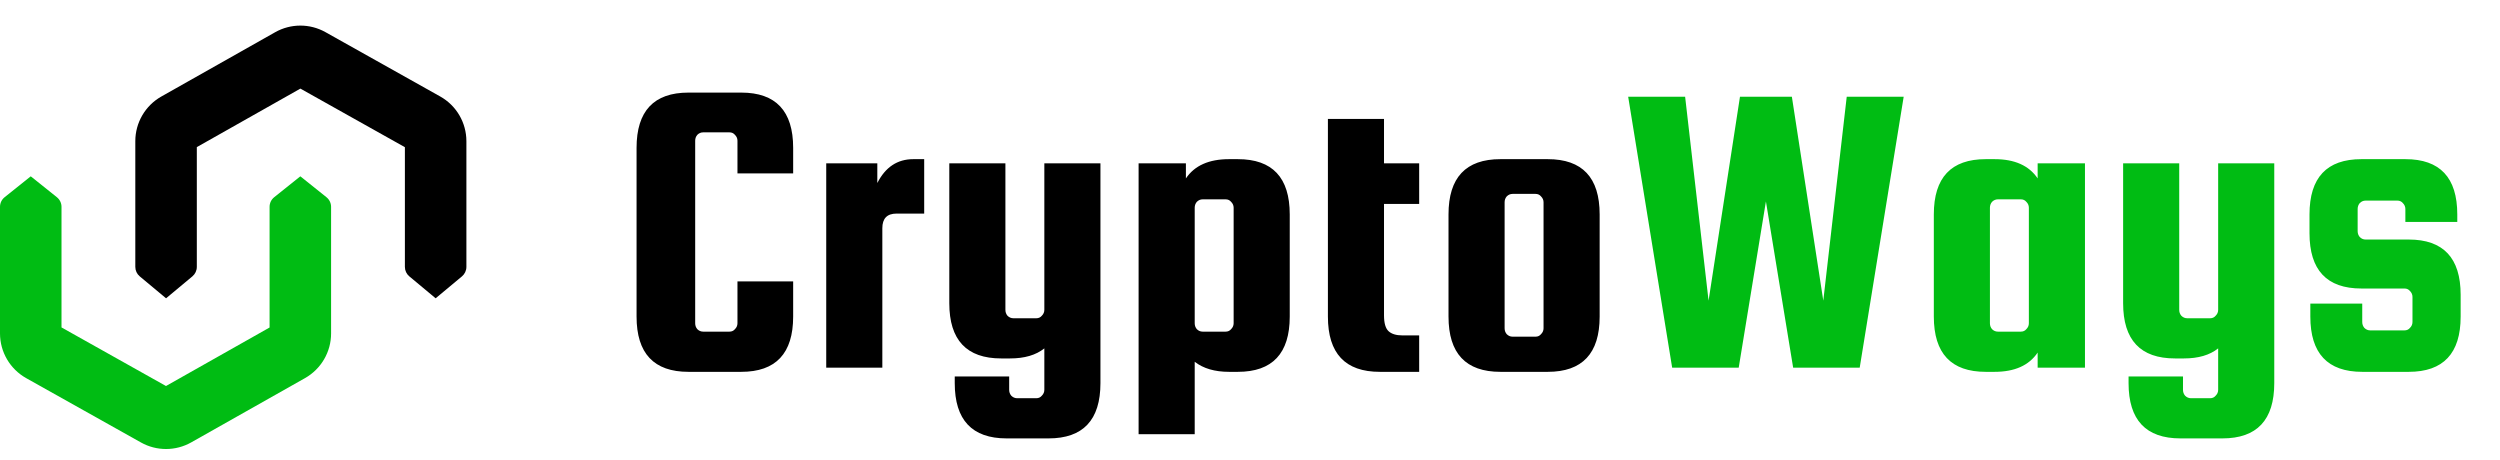 <svg width="136" height="25" viewBox="0 0 136 25" fill="#000000" xmlns="http://www.w3.org/2000/svg">
<path d="M40.118 17.586V15.308H43.148V17.221C43.148 19.226 42.206 20.228 40.323 20.228H37.454C35.571 20.228 34.629 19.226 34.629 17.221V8.043C34.629 6.039 35.571 5.037 37.454 5.037H40.323C42.206 5.037 43.148 6.039 43.148 8.043V9.432H40.118V7.656C40.118 7.534 40.073 7.428 39.982 7.337C39.906 7.246 39.807 7.2 39.686 7.2H38.251C38.129 7.2 38.023 7.246 37.932 7.337C37.856 7.428 37.818 7.534 37.818 7.656V17.586C37.818 17.707 37.856 17.814 37.932 17.905C38.023 17.996 38.129 18.041 38.251 18.041H39.686C39.807 18.041 39.906 17.996 39.982 17.905C40.073 17.814 40.118 17.707 40.118 17.586ZM49.684 8.658H50.276V11.619H48.773C48.257 11.619 47.999 11.884 47.999 12.416V20H44.947V8.886H47.726V9.956C48.166 9.091 48.819 8.658 49.684 8.658ZM56.812 8.886H59.864V20.843C59.864 22.847 58.922 23.849 57.04 23.849H54.762C52.879 23.849 51.938 22.847 51.938 20.843V20.478H54.899V21.207C54.899 21.329 54.937 21.435 55.013 21.526C55.104 21.617 55.21 21.663 55.331 21.663H56.379C56.501 21.663 56.599 21.617 56.675 21.526C56.766 21.435 56.812 21.329 56.812 21.207V18.952C56.356 19.317 55.734 19.499 54.944 19.499H54.466C52.583 19.499 51.642 18.497 51.642 16.493V8.886H54.694V16.857C54.694 16.979 54.732 17.085 54.807 17.176C54.899 17.267 55.005 17.313 55.126 17.313H56.379C56.501 17.313 56.599 17.267 56.675 17.176C56.766 17.085 56.812 16.979 56.812 16.857V8.886ZM67.338 20.228H66.859C66.085 20.228 65.462 20.046 64.992 19.681V23.622H61.94V8.886H64.513V9.706C64.984 9.007 65.766 8.658 66.859 8.658H67.338C69.22 8.658 70.162 9.66 70.162 11.664V17.221C70.162 19.226 69.22 20.228 67.338 20.228ZM64.992 11.3V17.586C64.992 17.707 65.03 17.814 65.106 17.905C65.197 17.996 65.303 18.041 65.424 18.041H66.677C66.799 18.041 66.897 17.996 66.973 17.905C67.064 17.814 67.11 17.707 67.11 17.586V11.3C67.11 11.178 67.064 11.072 66.973 10.981C66.897 10.89 66.799 10.844 66.677 10.844H65.424C65.303 10.844 65.197 10.89 65.106 10.981C65.03 11.072 64.992 11.178 64.992 11.3ZM76.292 18.246H77.203V20.228H75.062C73.179 20.228 72.238 19.226 72.238 17.221V6.471H75.29V8.886H77.203V11.095H75.29V17.153C75.29 17.578 75.373 17.867 75.54 18.019C75.707 18.171 75.958 18.246 76.292 18.246ZM87.021 11.664V17.221C87.021 19.226 86.08 20.228 84.197 20.228H81.623C79.74 20.228 78.799 19.226 78.799 17.221V11.664C78.799 9.66 79.74 8.658 81.623 8.658H84.197C86.08 8.658 87.021 9.66 87.021 11.664ZM83.969 17.859V11.004C83.969 10.882 83.924 10.776 83.832 10.685C83.757 10.594 83.658 10.548 83.536 10.548H82.284C82.162 10.548 82.056 10.594 81.965 10.685C81.889 10.776 81.851 10.882 81.851 11.004V17.859C81.851 17.981 81.889 18.087 81.965 18.178C82.056 18.269 82.162 18.315 82.284 18.315H83.536C83.658 18.315 83.757 18.269 83.832 18.178C83.924 18.087 83.969 17.981 83.969 17.859Z" class="svg-path"/>
<path d="M94.654 5.264H97.478L99.187 16.356L100.462 5.264H103.56L101.168 20H97.547L96.066 10.958L94.586 20H90.965L88.573 5.264H91.671L92.946 16.356L94.654 5.264ZM110.848 8.886H113.422V20H110.848V19.18C110.378 19.879 109.596 20.228 108.503 20.228H108.024C106.141 20.228 105.2 19.226 105.2 17.221V11.664C105.2 9.66 106.141 8.658 108.024 8.658H108.503C109.596 8.658 110.378 9.007 110.848 9.706V8.886ZM110.37 17.586V11.3C110.37 11.178 110.325 11.072 110.234 10.981C110.158 10.89 110.059 10.844 109.937 10.844H108.685C108.563 10.844 108.457 10.89 108.366 10.981C108.29 11.072 108.252 11.178 108.252 11.3V17.586C108.252 17.707 108.29 17.814 108.366 17.905C108.457 17.996 108.563 18.041 108.685 18.041H109.937C110.059 18.041 110.158 17.996 110.234 17.905C110.325 17.814 110.37 17.707 110.37 17.586ZM120.668 8.886H123.72V20.843C123.72 22.847 122.779 23.849 120.896 23.849H118.618C116.736 23.849 115.794 22.847 115.794 20.843V20.478H118.755V21.207C118.755 21.329 118.793 21.435 118.869 21.526C118.96 21.617 119.066 21.663 119.188 21.663H120.235C120.357 21.663 120.456 21.617 120.531 21.526C120.623 21.435 120.668 21.329 120.668 21.207V18.952C120.213 19.317 119.59 19.499 118.801 19.499H118.322C116.439 19.499 115.498 18.497 115.498 16.493V8.886H118.55V16.857C118.55 16.979 118.588 17.085 118.664 17.176C118.755 17.267 118.861 17.313 118.983 17.313H120.235C120.357 17.313 120.456 17.267 120.531 17.176C120.623 17.085 120.668 16.979 120.668 16.857V8.886ZM131.034 13.031C132.917 13.031 133.859 14.033 133.859 16.037V17.221C133.859 19.226 132.917 20.228 131.034 20.228H128.506C126.624 20.228 125.682 19.226 125.682 17.221V16.515H128.506V17.518C128.506 17.639 128.544 17.745 128.62 17.836C128.711 17.927 128.818 17.973 128.939 17.973H130.807C130.928 17.973 131.027 17.927 131.103 17.836C131.194 17.745 131.239 17.639 131.239 17.518V16.151C131.239 16.03 131.194 15.923 131.103 15.832C131.027 15.741 130.928 15.695 130.807 15.695H128.461C126.578 15.695 125.637 14.693 125.637 12.689V11.664C125.637 9.66 126.578 8.658 128.461 8.658H130.852C132.735 8.658 133.676 9.66 133.676 11.664V12.074H130.852V11.368C130.852 11.247 130.807 11.14 130.716 11.049C130.64 10.958 130.541 10.913 130.419 10.913H128.689C128.567 10.913 128.461 10.958 128.37 11.049C128.294 11.14 128.256 11.247 128.256 11.368V12.575C128.256 12.697 128.294 12.803 128.37 12.894C128.461 12.985 128.567 13.031 128.689 13.031H131.034Z" fill="#00BC13"/>
<path d="M-2.74854e-07 18.139C-2.30763e-07 19.147 0.545 20.077 1.425 20.571L7.668 24.07C8.517 24.547 9.554 24.545 10.402 24.066L16.594 20.569C17.469 20.074 18.011 19.146 18.011 18.141L18.011 11.251C18.011 11.048 17.918 10.856 17.759 10.729L16.338 9.592L14.916 10.729C14.757 10.856 14.665 11.048 14.665 11.251L14.665 17.816L9.03 20.999L3.346 17.812L3.346 11.251C3.346 11.048 3.253 10.856 3.094 10.729L1.673 9.592L0.251 10.729C0.092 10.856 -5.84792e-07 11.048 -5.75907e-07 11.251L-2.74854e-07 18.139Z" fill="#00BC13"/>
<path d="M25.372 7.68C25.372 6.671 24.827 5.741 23.947 5.248L17.704 1.748C16.854 1.272 15.817 1.274 14.969 1.753L8.778 5.25C7.902 5.745 7.361 6.672 7.361 7.678L7.361 14.52C7.361 14.718 7.449 14.907 7.602 15.034L9.034 16.227L10.466 15.034C10.618 14.907 10.707 14.718 10.707 14.52L10.707 8.003L16.341 4.82L22.026 8.007L22.026 14.52C22.026 14.718 22.114 14.907 22.267 15.034L23.699 16.227L25.131 15.034C25.283 14.907 25.372 14.718 25.372 14.52L25.372 7.68Z" class="svg-path"/>
</svg>
